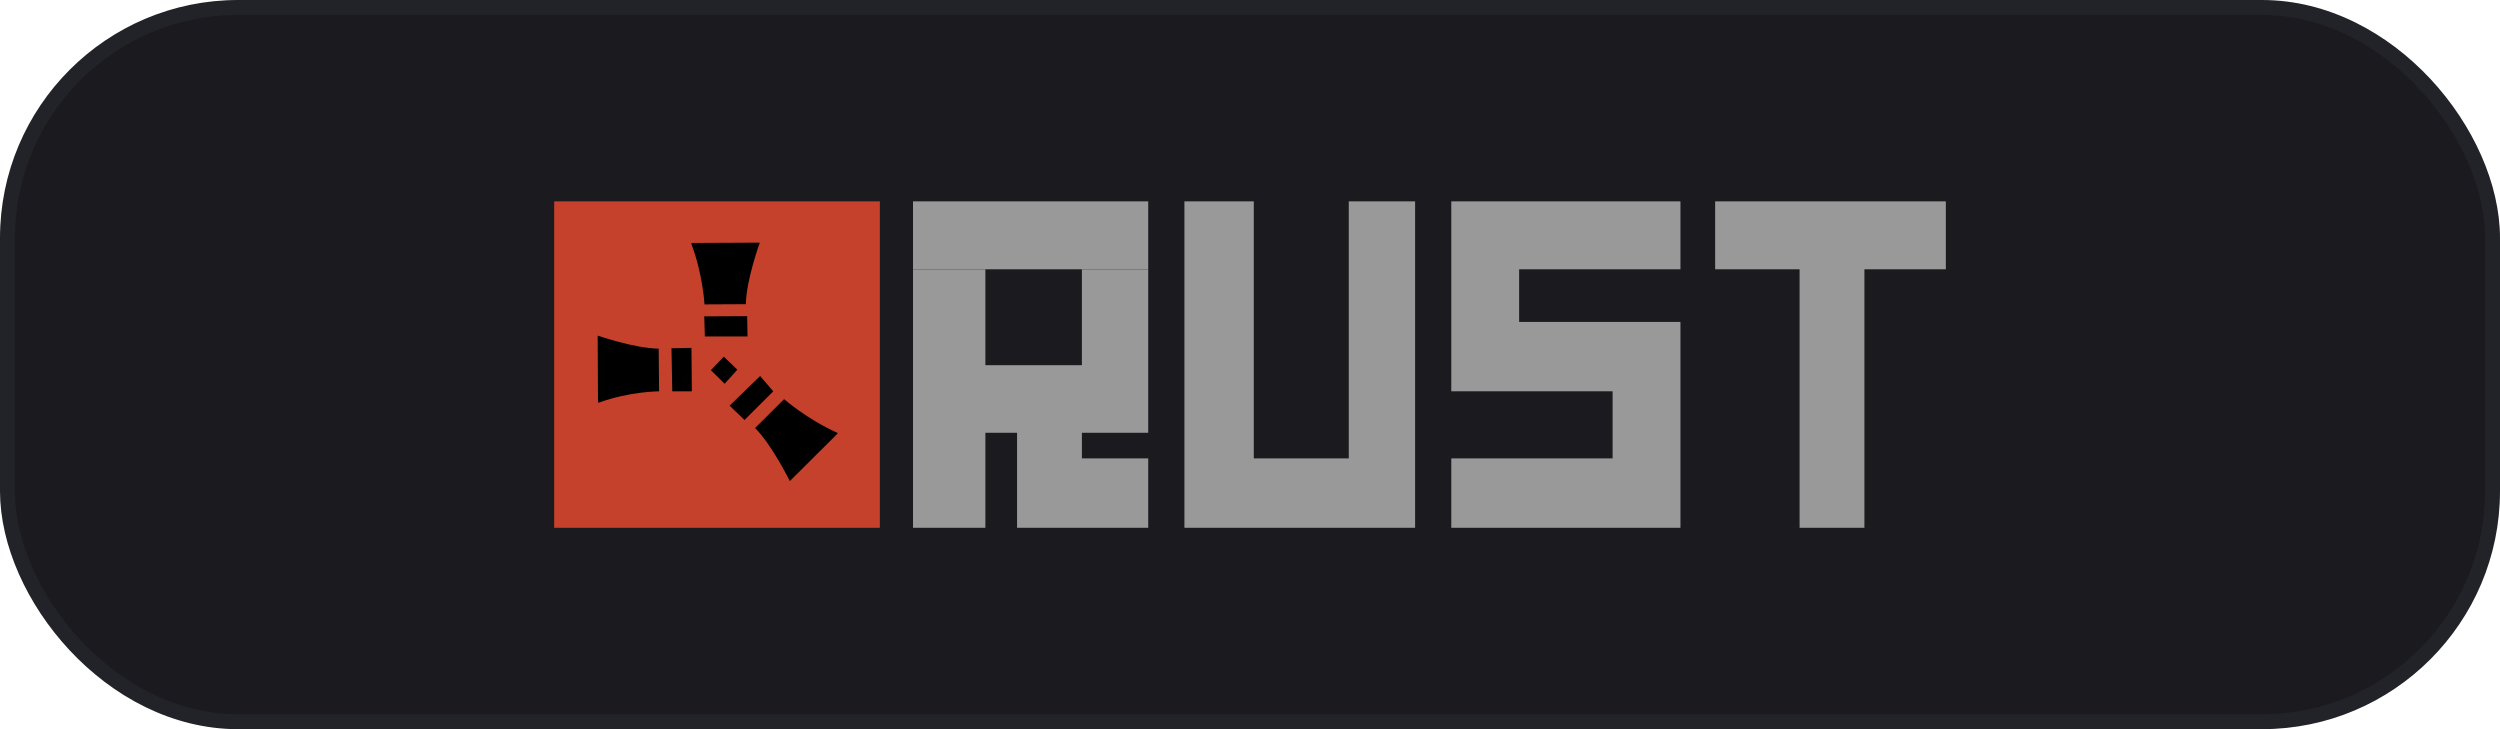 <svg width="168" height="49" viewBox="0 0 168 49" fill="none" xmlns="http://www.w3.org/2000/svg">
<rect x="0.5" y="0.5" width="167" height="48" rx="15.5" fill="#1A1A1F"/>
<rect x="0.5" y="0.5" width="167" height="48" rx="15.5" stroke="#222229"/>
<g style="mix-blend-mode:luminosity">
<path d="M37.24 13.531H59.126V35.468H37.24V13.531Z" fill="#C5412B"/>
<path d="M40.185 27.025L40.163 22.551C40.163 22.551 42.6 23.401 44.264 23.429L44.291 26.297C44.291 26.297 42.332 26.296 40.238 27.058" fill="black"/>
<path d="M45.123 23.403L46.466 23.377L46.493 26.297H45.177L45.123 23.403Z" fill="black"/>
<path d="M48.64 23.969L47.773 24.875L48.696 25.791L49.55 24.843L48.64 23.969Z" fill="black"/>
<path d="M47.325 21.259L50.208 21.246L50.234 22.612H47.365L47.325 21.259Z" fill="black"/>
<path d="M51.079 25.266L49.028 27.262L50.033 28.221L51.964 26.298L51.079 25.266Z" fill="black"/>
<path d="M46.491 16.327L51.058 16.305C51.058 16.305 50.15 18.81 50.121 20.441L47.342 20.455C47.342 20.455 47.235 18.43 46.456 16.379" fill="black"/>
<path d="M56.279 29.143L53.075 32.33C53.075 32.33 51.902 29.932 50.742 28.762L52.692 26.822C52.692 26.822 54.233 28.176 56.266 29.082" fill="black"/>
<path d="M61.355 13.531H77.161V18.097H61.355V13.531Z" fill="#999999"/>
<path d="M61.355 18.098V35.468H66.218V29.082H68.346V35.468H77.161V30.803H72.703V29.082H77.161V18.098H72.703V24.541H66.218V18.098H61.355Z" fill="#999999"/>
<path d="M79.593 13.531V35.468H95.095V13.531H90.637V30.803H84.254V13.531H79.593Z" fill="#999999"/>
<path d="M112.927 13.531H97.526V26.296H108.368V30.803H97.526V35.468H112.927V21.633H102.086V18.097H112.927V13.531Z" fill="#999999"/>
<path d="M115.258 13.531H130.76V18.097H125.289V35.468H120.932V18.097H115.258V13.531Z" fill="#999999"/>
</g>
</svg>
